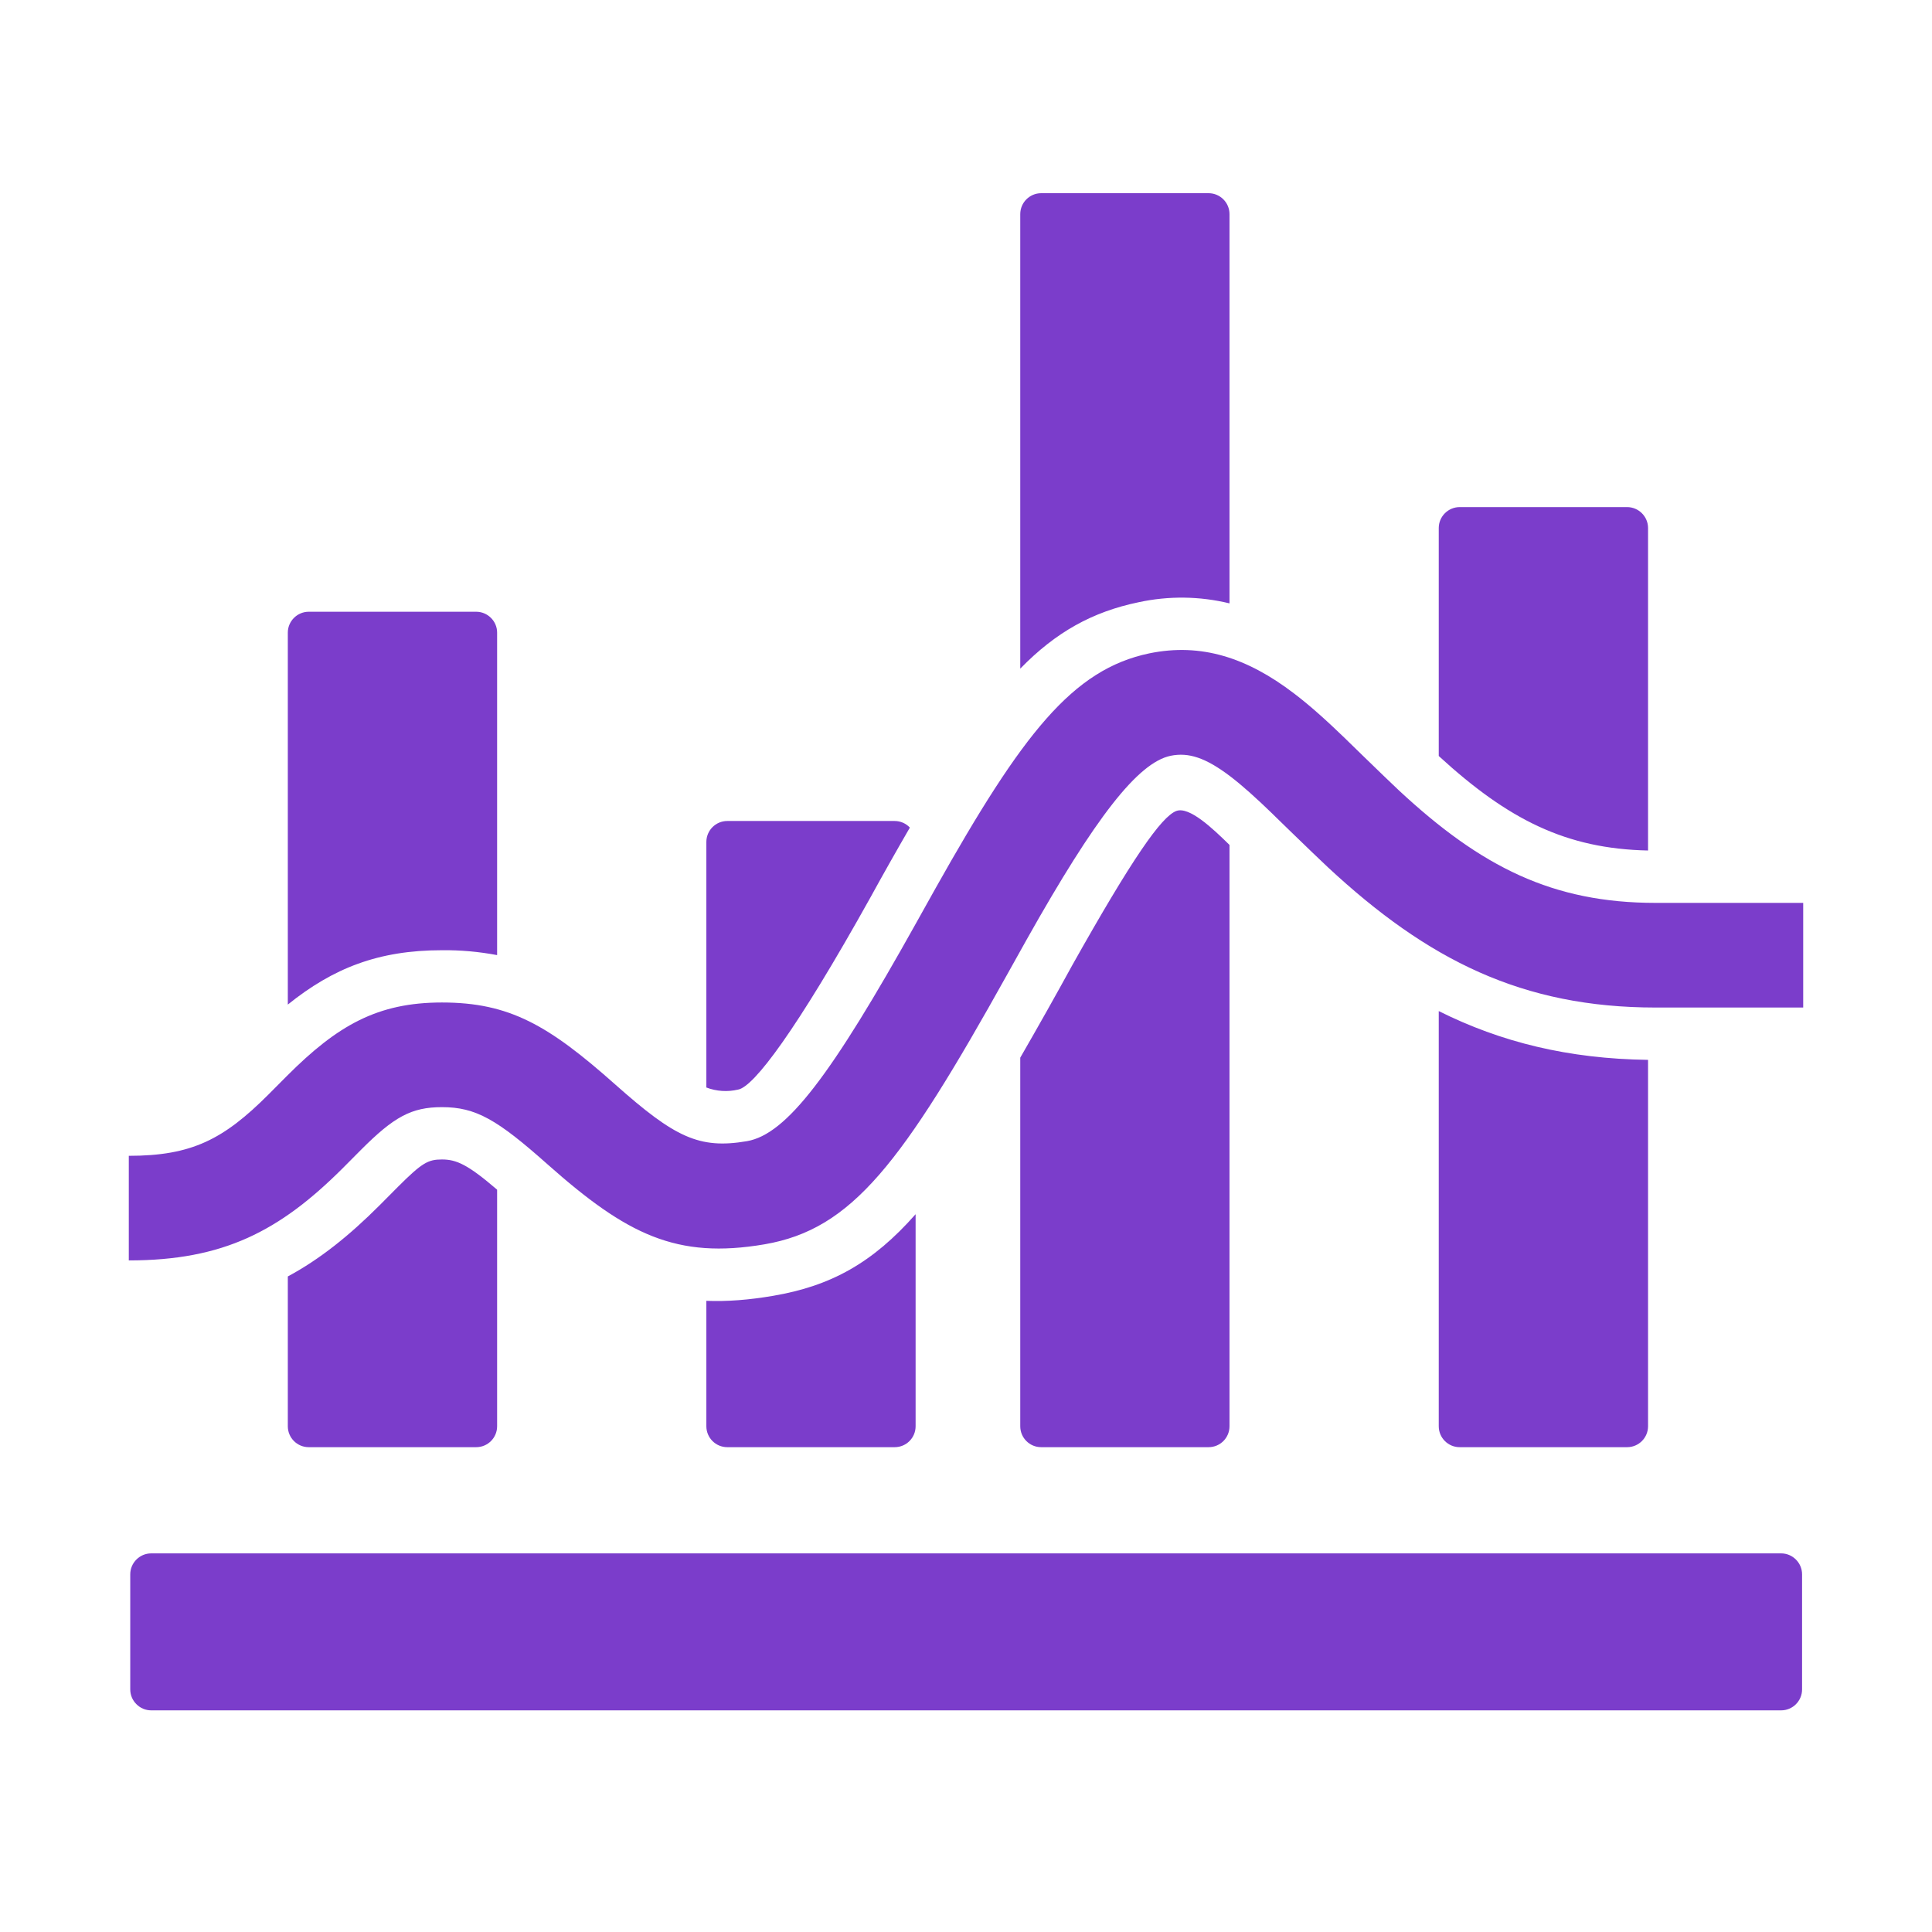 <?xml version="1.0" encoding="UTF-8"?>
<svg width="36px" height="36px" viewBox="0 0 36 36" version="1.1" xmlns="http://www.w3.org/2000/svg" xmlns:xlink="http://www.w3.org/1999/xlink">
    <!-- Generator: Sketch 52.5 (67469) - http://www.bohemiancoding.com/sketch -->
    <title>ic_data</title>
    <desc>Created with Sketch.</desc>
    <g id="Symbols" stroke="none" stroke-width="1" fill="none" fill-rule="evenodd">
        <g id="ic_data">
            <g>
                <rect id="矩形" fill="#000000" opacity="0" x="0" y="0" width="35.965" height="35.965"></rect>
                <path d="M9.263,17.797 C8.924,17.733 8.58,17.702 8.235,17.706 C7.052,17.706 6.208,18.039 5.363,18.719 L5.363,11.788 C5.363,11.574 5.539,11.399 5.753,11.399 L8.873,11.399 C9.087,11.399 9.263,11.574 9.263,11.788 L9.263,17.797 Z M9.263,22.168 L9.263,26.576 C9.263,26.792 9.088,26.966 8.873,26.966 L5.753,26.966 C5.538,26.966 5.363,26.792 5.363,26.576 L5.363,23.785 C5.962,23.463 6.51,23.022 7.069,22.463 L7.414,22.116 C7.863,21.667 7.976,21.605 8.235,21.605 C8.508,21.605 8.719,21.702 9.263,22.168 Z M16.954,15.421 C16.704,15.852 16.459,16.286 16.219,16.723 C14.833,19.211 14.045,20.252 13.753,20.303 C13.556,20.349 13.35,20.336 13.162,20.264 L13.162,15.688 C13.162,15.473 13.337,15.298 13.552,15.298 L16.671,15.298 C16.778,15.298 16.881,15.343 16.954,15.421 Z M17.061,22.623 L17.061,26.576 C17.061,26.792 16.887,26.966 16.671,26.966 L13.552,26.966 C13.337,26.966 13.162,26.792 13.162,26.576 L13.162,24.239 C13.546,24.254 13.957,24.223 14.41,24.145 C15.484,23.962 16.262,23.531 17.061,22.625 L17.061,22.623 Z M22.91,11.243 C22.356,11.108 21.778,11.101 21.22,11.221 C20.354,11.4 19.674,11.779 19.011,12.459 L19.011,3.99 C19.011,3.775 19.186,3.6 19.401,3.6 L22.52,3.6 C22.735,3.6 22.91,3.775 22.91,3.99 L22.91,11.243 Z M22.91,15.744 L22.91,26.576 C22.91,26.792 22.736,26.966 22.52,26.966 L19.401,26.966 C19.185,26.966 19.011,26.792 19.011,26.576 L19.011,19.708 C19.341,19.136 19.665,18.561 19.982,17.982 C21.093,16.004 21.641,15.214 21.92,15.111 C22.16,15.023 22.592,15.432 22.91,15.744 Z M30.709,15.848 C29.184,15.816 28.106,15.276 26.809,14.087 L26.809,9.839 C26.809,9.624 26.985,9.449 27.199,9.449 L30.319,9.449 C30.533,9.449 30.709,9.624 30.709,9.839 L30.709,15.848 Z M30.709,19.747 L30.709,26.576 C30.709,26.792 30.534,26.966 30.319,26.966 L27.199,26.966 C26.984,26.966 26.809,26.792 26.809,26.576 L26.809,18.84 C27.971,19.421 29.227,19.729 30.709,19.749 L30.709,19.747 Z M2.817,28.945 L33.189,28.945 C33.403,28.945 33.579,29.121 33.579,29.335 L33.579,31.48 C33.579,31.695 33.404,31.87 33.189,31.87 L2.817,31.87 C2.714,31.87 2.615,31.829 2.542,31.755 C2.468,31.682 2.427,31.583 2.427,31.48 L2.427,29.335 C2.427,29.121 2.603,28.945 2.817,28.945 Z M22.928,14.469 C22.466,14.118 22.148,14.015 21.813,14.083 C21.204,14.21 20.413,15.226 19.132,17.505 L18.773,18.148 C16.804,21.683 15.88,22.905 14.246,23.186 C12.608,23.465 11.682,23.009 10.202,21.695 C9.263,20.86 8.867,20.63 8.235,20.63 C7.664,20.63 7.338,20.813 6.726,21.426 L6.381,21.773 C5.207,22.942 4.161,23.486 2.4,23.486 L2.4,21.537 C3.574,21.537 4.166,21.231 5.005,20.392 L5.348,20.047 C6.291,19.103 7.038,18.68 8.235,18.68 C9.493,18.68 10.222,19.103 11.47,20.213 C12.573,21.192 13.027,21.416 13.918,21.264 C14.657,21.137 15.49,20.035 17.071,17.199 L17.434,16.549 C19.052,13.67 19.986,12.473 21.417,12.174 C22.382,11.976 23.236,12.254 24.107,12.917 C24.407,13.145 24.7,13.407 25.098,13.791 C24.883,13.584 25.833,14.51 26.069,14.73 C27.605,16.158 28.935,16.824 30.851,16.824 L33.6,16.824 L33.6,18.774 L30.851,18.774 C28.367,18.774 26.605,17.891 24.741,16.158 C24.487,15.922 23.526,14.986 23.735,15.187 C23.392,14.855 23.152,14.641 22.928,14.469 Z" id="形状" fill="#7B3DCB" fill-rule="nonzero"></path>
            </g>
        </g>
    </g>
</svg>